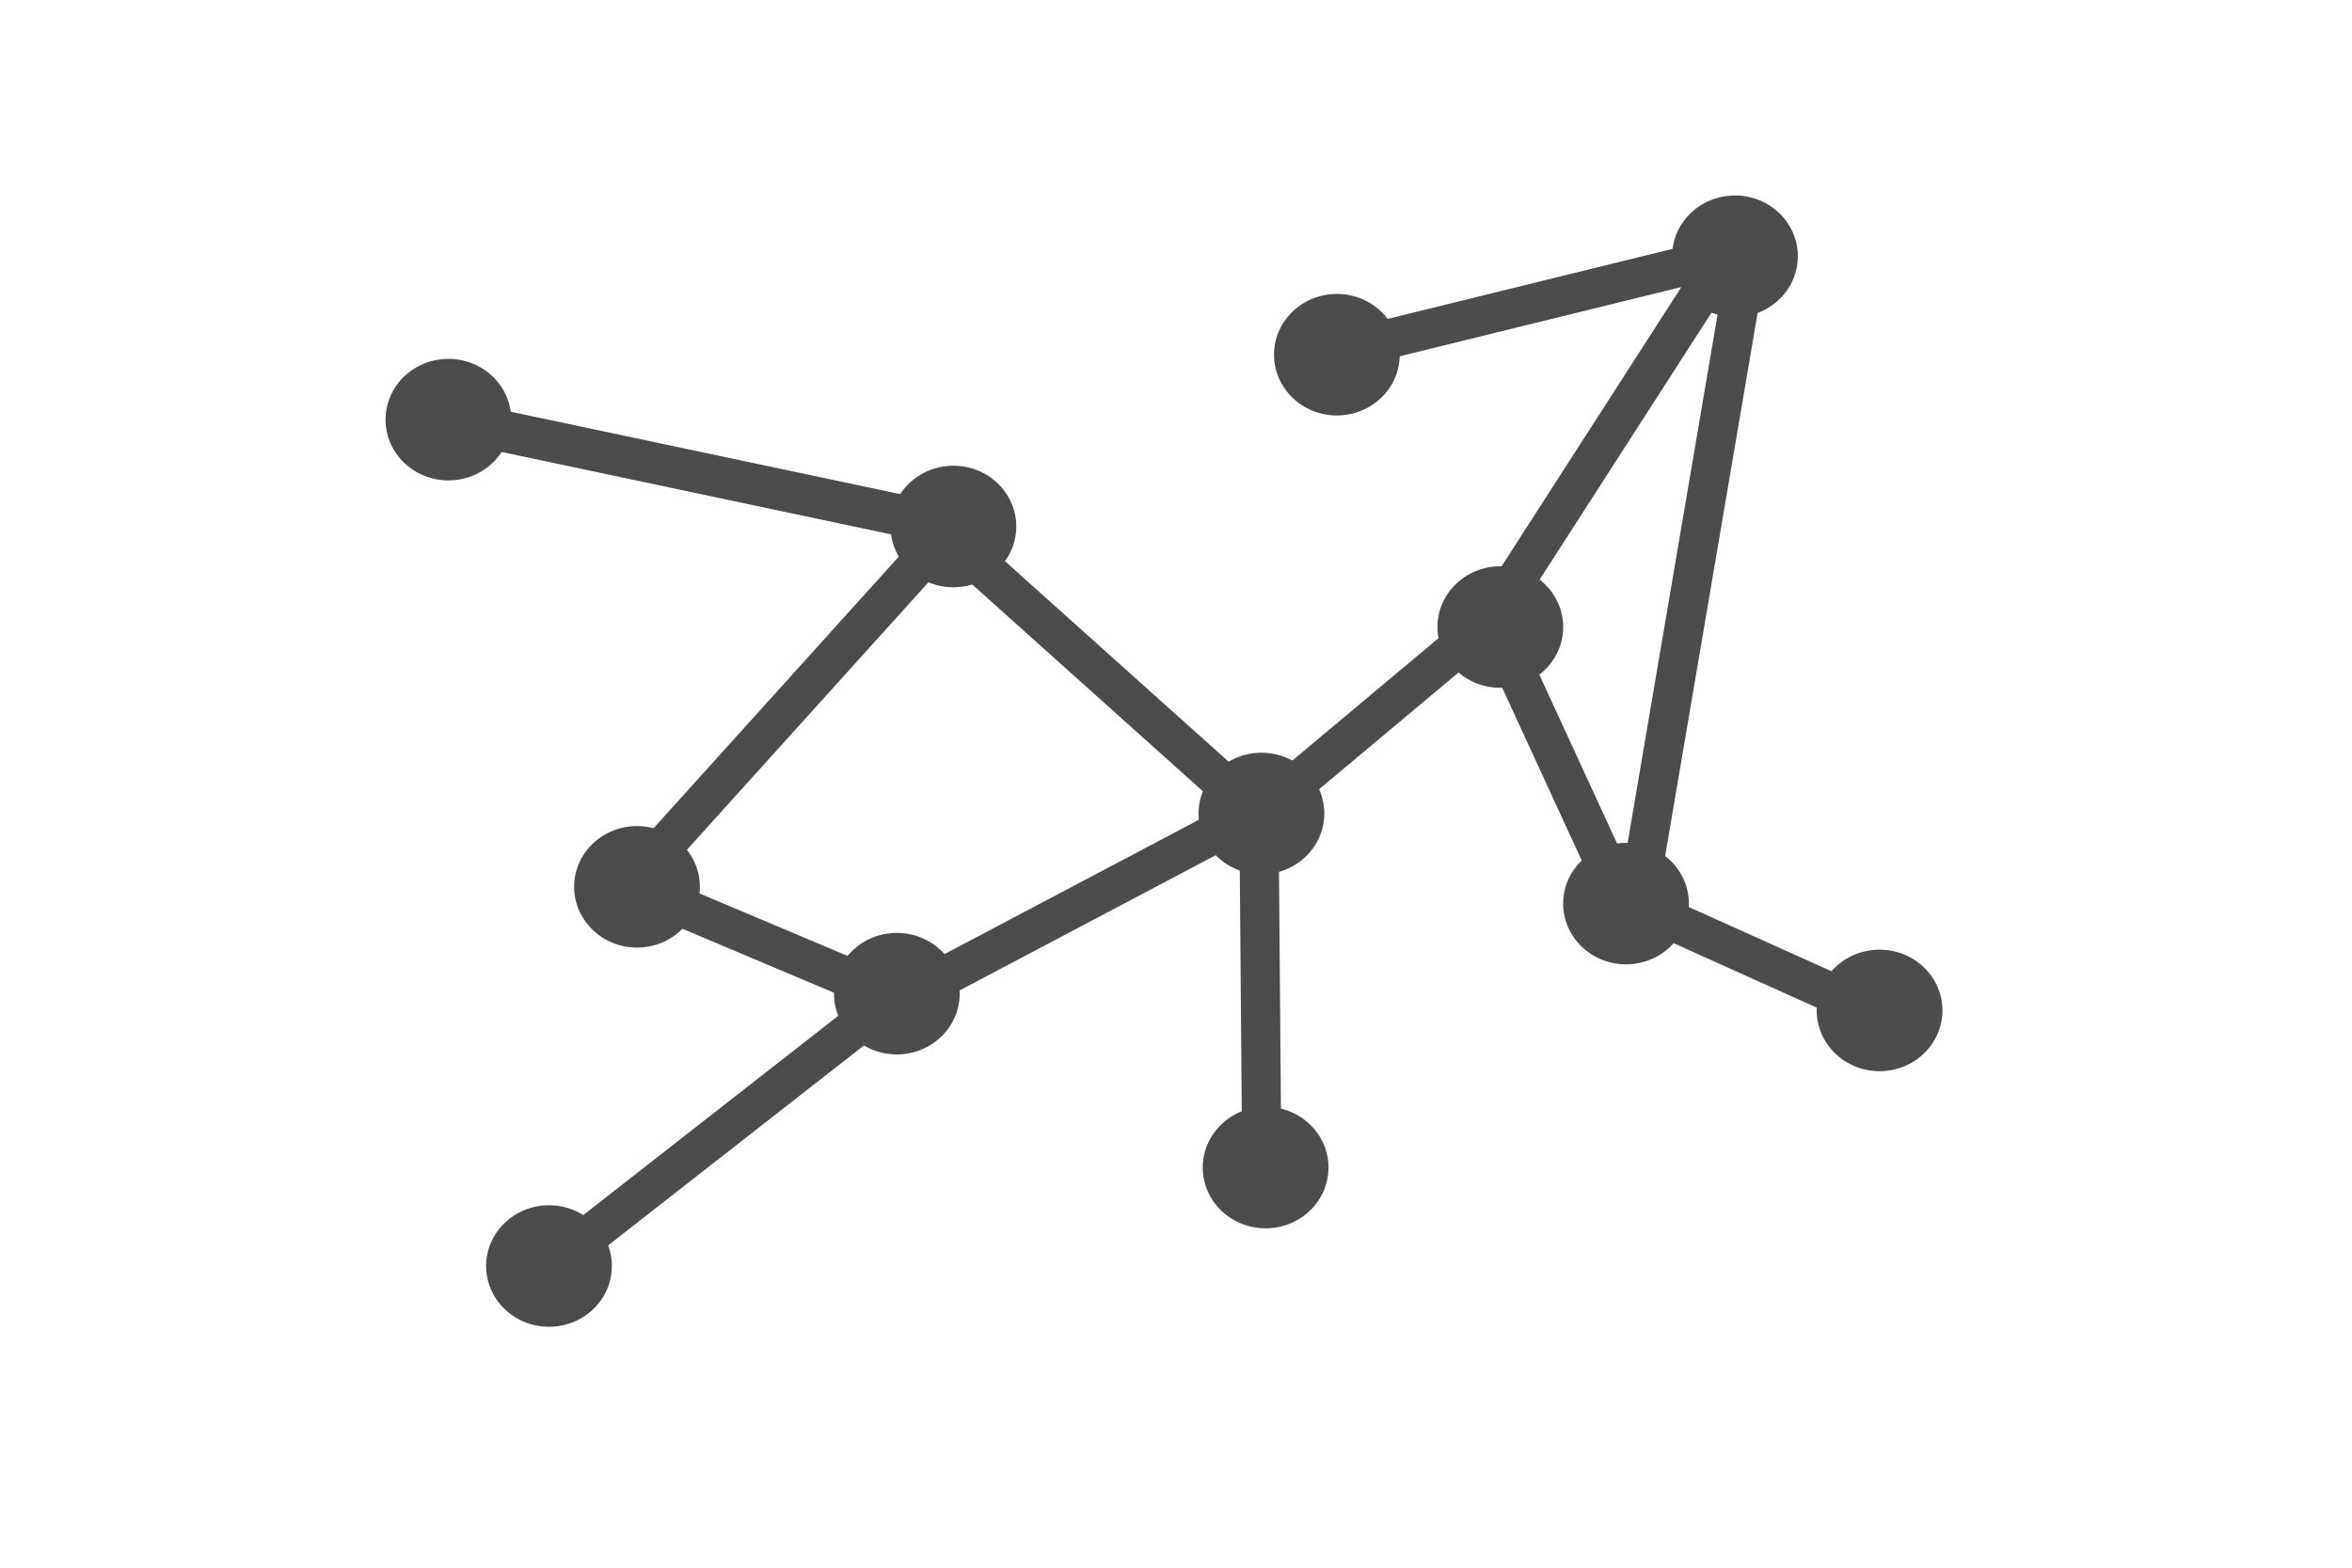 <?xml version="1.0" encoding="UTF-8" standalone="no"?>
<!-- Created with Inkscape (http://www.inkscape.org/) -->

<svg
   xmlns:dc="http://purl.org/dc/elements/1.1/"
   xmlns:cc="http://creativecommons.org/ns#"
   xmlns:rdf="http://www.w3.org/1999/02/22-rdf-syntax-ns#"
   xmlns:svg="http://www.w3.org/2000/svg"
   xmlns="http://www.w3.org/2000/svg"
   xmlns:sodipodi="http://sodipodi.sourceforge.net/DTD/sodipodi-0.dtd"
   xmlns:inkscape="http://www.inkscape.org/namespaces/inkscape"
   width="300mm"
   height="200mm"
   viewBox="0 0 300 200"
   version="1.1"
   id="svg4797"
   inkscape:version="0.92.2 2405546, 2018-03-11"
   sodipodi:docname="connect_icon.svg">
  <defs
     id="defs4791" />
  <sodipodi:namedview
     id="base"
     pagecolor="#ffffff"
     bordercolor="#666666"
     borderopacity="1.0"
     inkscape:pageopacity="0.0"
     inkscape:pageshadow="2"
     inkscape:zoom="0.98994949"
     inkscape:cx="476.84764"
     inkscape:cy="404.52196"
     inkscape:document-units="mm"
     inkscape:current-layer="layer1"
     showgrid="false"
     inkscape:window-width="1920"
     inkscape:window-height="1001"
     inkscape:window-x="0"
     inkscape:window-y="0"
     inkscape:window-maximized="1" />
  <g
     inkscape:label="Layer 1"
     inkscape:groupmode="layer"
     id="layer1"
     transform="translate(0,-97)">
    <ellipse
       style="opacity:1;fill:#4c4c4c;fill-opacity:1;stroke-width:0.265"
       id="path4799"
       cx="121.608"
       cy="164.167"
       rx="8.018"
       ry="7.751" />
    <ellipse
       style="opacity:1;fill:#4c4c4c;fill-opacity:1;stroke-width:0.265"
       id="path4799-3"
       cx="160.896"
       cy="200.783"
       rx="8.018"
       ry="7.751" />
    <ellipse
       style="opacity:1;fill:#4c4c4c;fill-opacity:1;stroke-width:0.265"
       id="path4799-5"
       cx="191.365"
       cy="176.996"
       rx="8.018"
       ry="7.751" />
    <ellipse
       style="opacity:1;fill:#4c4c4c;fill-opacity:1;stroke-width:0.265"
       id="path4799-6"
       cx="207.401"
       cy="212.276"
       rx="8.018"
       ry="7.751" />
    <ellipse
       style="opacity:1;fill:#4c4c4c;fill-opacity:1;stroke-width:0.265"
       id="path4799-2"
       cx="239.741"
       cy="225.906"
       rx="8.018"
       ry="7.751" />
    <ellipse
       style="opacity:1;fill:#4c4c4c;fill-opacity:1;stroke-width:0.265"
       id="path4799-9"
       cx="161.431"
       cy="245.952"
       rx="8.018"
       ry="7.751" />
    <ellipse
       style="opacity:1;fill:#4c4c4c;fill-opacity:1;stroke-width:0.265"
       id="path4799-1"
       cx="114.391"
       cy="223.768"
       rx="8.018"
       ry="7.751" />
    <ellipse
       style="opacity:1;fill:#4c4c4c;fill-opacity:1;stroke-width:0.265"
       id="path4799-27"
       cx="57.196"
       cy="150.536"
       rx="8.018"
       ry="7.751" />
    <ellipse
       style="opacity:1;fill:#4c4c4c;fill-opacity:1;stroke-width:0.265"
       id="path4799-0"
       cx="170.518"
       cy="142.251"
       rx="8.018"
       ry="7.751" />
    <ellipse
       style="opacity:1;fill:#4c4c4c;fill-opacity:1;stroke-width:0.265"
       id="path4799-93"
       cx="221.299"
       cy="129.689"
       rx="8.018"
       ry="7.751" />
    <ellipse
       style="opacity:1;fill:#4c4c4c;fill-opacity:1;stroke-width:0.265"
       id="path4799-60"
       cx="70.025"
       cy="258.513"
       rx="8.018"
       ry="7.751" />
    <ellipse
       style="opacity:1;fill:#4c4c4c;fill-opacity:1;stroke-width:0.265"
       id="path4799-62"
       cx="81.25"
       cy="210.137"
       rx="8.018"
       ry="7.751" />
    <path
       style="color:#000000;font-style:normal;font-variant:normal;font-weight:normal;font-stretch:normal;font-size:medium;line-height:normal;font-family:sans-serif;font-variant-ligatures:normal;font-variant-position:normal;font-variant-caps:normal;font-variant-numeric:normal;font-variant-alternates:normal;font-feature-settings:normal;text-indent:0;text-align:start;text-decoration:none;text-decoration-line:none;text-decoration-style:solid;text-decoration-color:#000000;letter-spacing:normal;word-spacing:normal;text-transform:none;writing-mode:lr-tb;direction:ltr;text-orientation:mixed;dominant-baseline:auto;baseline-shift:baseline;text-anchor:start;white-space:normal;shape-padding:0;clip-rule:nonzero;display:inline;overflow:visible;visibility:visible;opacity:1;isolation:auto;mix-blend-mode:normal;color-interpolation:sRGB;color-interpolation-filters:linearRGB;solid-color:#000000;solid-opacity:1;vector-effect:none;fill:#4c4c4c;fill-opacity:1;fill-rule:evenodd;stroke:#4c4c4c;stroke-width:5;stroke-linecap:butt;stroke-linejoin:miter;stroke-miterlimit:4;stroke-dasharray:none;stroke-dashoffset:0;stroke-opacity:1;color-rendering:auto;image-rendering:auto;shape-rendering:auto;text-rendering:auto;enable-background:accumulate"
       d="M 65.055,152.064 65,152.322 l 48.748,10.316 0.055,-0.258 z"
       id="path4878"
       inkscape:connector-curvature="0" />
    <path
       style="display:inline;fill:none;fill-rule:evenodd;stroke:#4c4c4c;stroke-width:5;stroke-linecap:butt;stroke-linejoin:miter;stroke-miterlimit:4;stroke-dasharray:none;stroke-opacity:1"
       d="M 80.743,209.296 118.558,167.404"
       id="path5425"
       inkscape:connector-curvature="0"
       inkscape:connector-type="polyline"
       inkscape:connection-start="#path4799-62"
       inkscape:connection-end="#path4799"
       sodipodi:nodetypes="cc" />
    <path
       style="fill:none;fill-rule:evenodd;stroke:#4c4c4c;stroke-width:5;stroke-linecap:butt;stroke-linejoin:miter;stroke-miterlimit:4;stroke-dasharray:none;stroke-opacity:1"
       d="m 83.55,211.301 31.299,13.215"
       id="path5427"
       inkscape:connector-curvature="0"
       inkscape:connector-type="polyline"
       inkscape:connection-start="#path4799-62"
       inkscape:connection-end="#path4799-1"
       sodipodi:nodetypes="cc" />
    <path
       style="fill:none;fill-rule:evenodd;stroke:#4c4c4c;stroke-width:5;stroke-linecap:butt;stroke-linejoin:miter;stroke-miterlimit:4;stroke-dasharray:none;stroke-opacity:1"
       d="M 70.909,257.911 111.24,226.387"
       id="path5429"
       inkscape:connector-curvature="0"
       inkscape:connector-type="polyline"
       inkscape:connection-start="#path4799-60"
       inkscape:connection-end="#path4799-1"
       sodipodi:nodetypes="cc" />
    <path
       style="fill:none;fill-rule:evenodd;stroke:#4c4c4c;stroke-width:5;stroke-linecap:butt;stroke-linejoin:miter;stroke-miterlimit:4;stroke-dasharray:none;stroke-opacity:1"
       d="m 114.849,224.516 47.322,-24.995"
       id="path5431"
       inkscape:connector-curvature="0"
       inkscape:connector-type="polyline"
       inkscape:connection-start="#path4799-1"
       inkscape:connection-end="#path4799-3"
       sodipodi:nodetypes="cc" />
    <path
       style="fill:none;fill-rule:evenodd;stroke:#4c4c4c;stroke-width:5;stroke-linecap:butt;stroke-linejoin:miter;stroke-miterlimit:4;stroke-dasharray:none;stroke-opacity:1"
       d="M 158.064,198.744 120.429,164.998"
       id="path5433"
       inkscape:connector-curvature="0"
       inkscape:connector-type="polyline"
       inkscape:connection-start="#path4799-3"
       inkscape:connection-end="#path4799"
       sodipodi:nodetypes="cc" />
    <path
       style="fill:none;fill-rule:evenodd;stroke:#4c4c4c;stroke-width:4.999;stroke-linecap:butt;stroke-linejoin:miter;stroke-miterlimit:4;stroke-dasharray:none;stroke-opacity:1"
       d="m 160.909,241.458 -0.292,-35.646"
       id="path5435"
       inkscape:connector-curvature="0"
       inkscape:connector-type="polyline" />
    <path
       style="fill:none;fill-rule:evenodd;stroke:#4c4c4c;stroke-width:5;stroke-linecap:butt;stroke-linejoin:miter;stroke-miterlimit:4;stroke-dasharray:none;stroke-opacity:1"
       d="m 162.171,199.521 27.858,-23.327"
       id="path5437"
       inkscape:connector-curvature="0"
       inkscape:connector-type="polyline"
       sodipodi:nodetypes="cc" />
    <path
       style="fill:none;fill-rule:evenodd;stroke:#4c4c4c;stroke-width:5;stroke-linecap:butt;stroke-linejoin:miter;stroke-miterlimit:4;stroke-dasharray:none;stroke-opacity:1"
       d="M 206.606,211.353 190.539,176.436"
       id="path5439"
       inkscape:connector-curvature="0"
       inkscape:connector-type="polyline" />
    <path
       style="fill:none;fill-rule:evenodd;stroke:#4c4c4c;stroke-width:5;stroke-linecap:butt;stroke-linejoin:miter;stroke-miterlimit:4;stroke-dasharray:none;stroke-opacity:1"
       d="m 190.029,176.194 29.934,-46.505"
       id="path5441"
       inkscape:connector-curvature="0"
       inkscape:connector-type="polyline" />
    <path
       style="fill:none;fill-rule:evenodd;stroke:#4c4c4c;stroke-width:5;stroke-linecap:butt;stroke-linejoin:miter;stroke-miterlimit:4;stroke-dasharray:none;stroke-opacity:1"
       d="m 209.412,208.814 13.491,-79.258"
       id="path5443"
       inkscape:connector-curvature="0"
       inkscape:connector-type="polyline"
       sodipodi:nodetypes="cc" />
    <path
       style="fill:none;fill-rule:evenodd;stroke:#4c4c4c;stroke-width:5;stroke-linecap:butt;stroke-linejoin:miter;stroke-miterlimit:4;stroke-dasharray:none;stroke-opacity:1"
       d="m 175.889,140.529 44.074,-10.84"
       id="path5447"
       inkscape:connector-curvature="0"
       inkscape:connector-type="polyline" />
    <path
       style="fill:none;fill-rule:evenodd;stroke:#4c4c4c;stroke-width:5;stroke-linecap:butt;stroke-linejoin:miter;stroke-miterlimit:4;stroke-dasharray:none;stroke-opacity:1"
       d="M 238.465,225.839 206.679,211.53"
       id="path5451"
       inkscape:connector-curvature="0"
       inkscape:connector-type="polyline"
       sodipodi:nodetypes="cc" />
  </g>
</svg>
